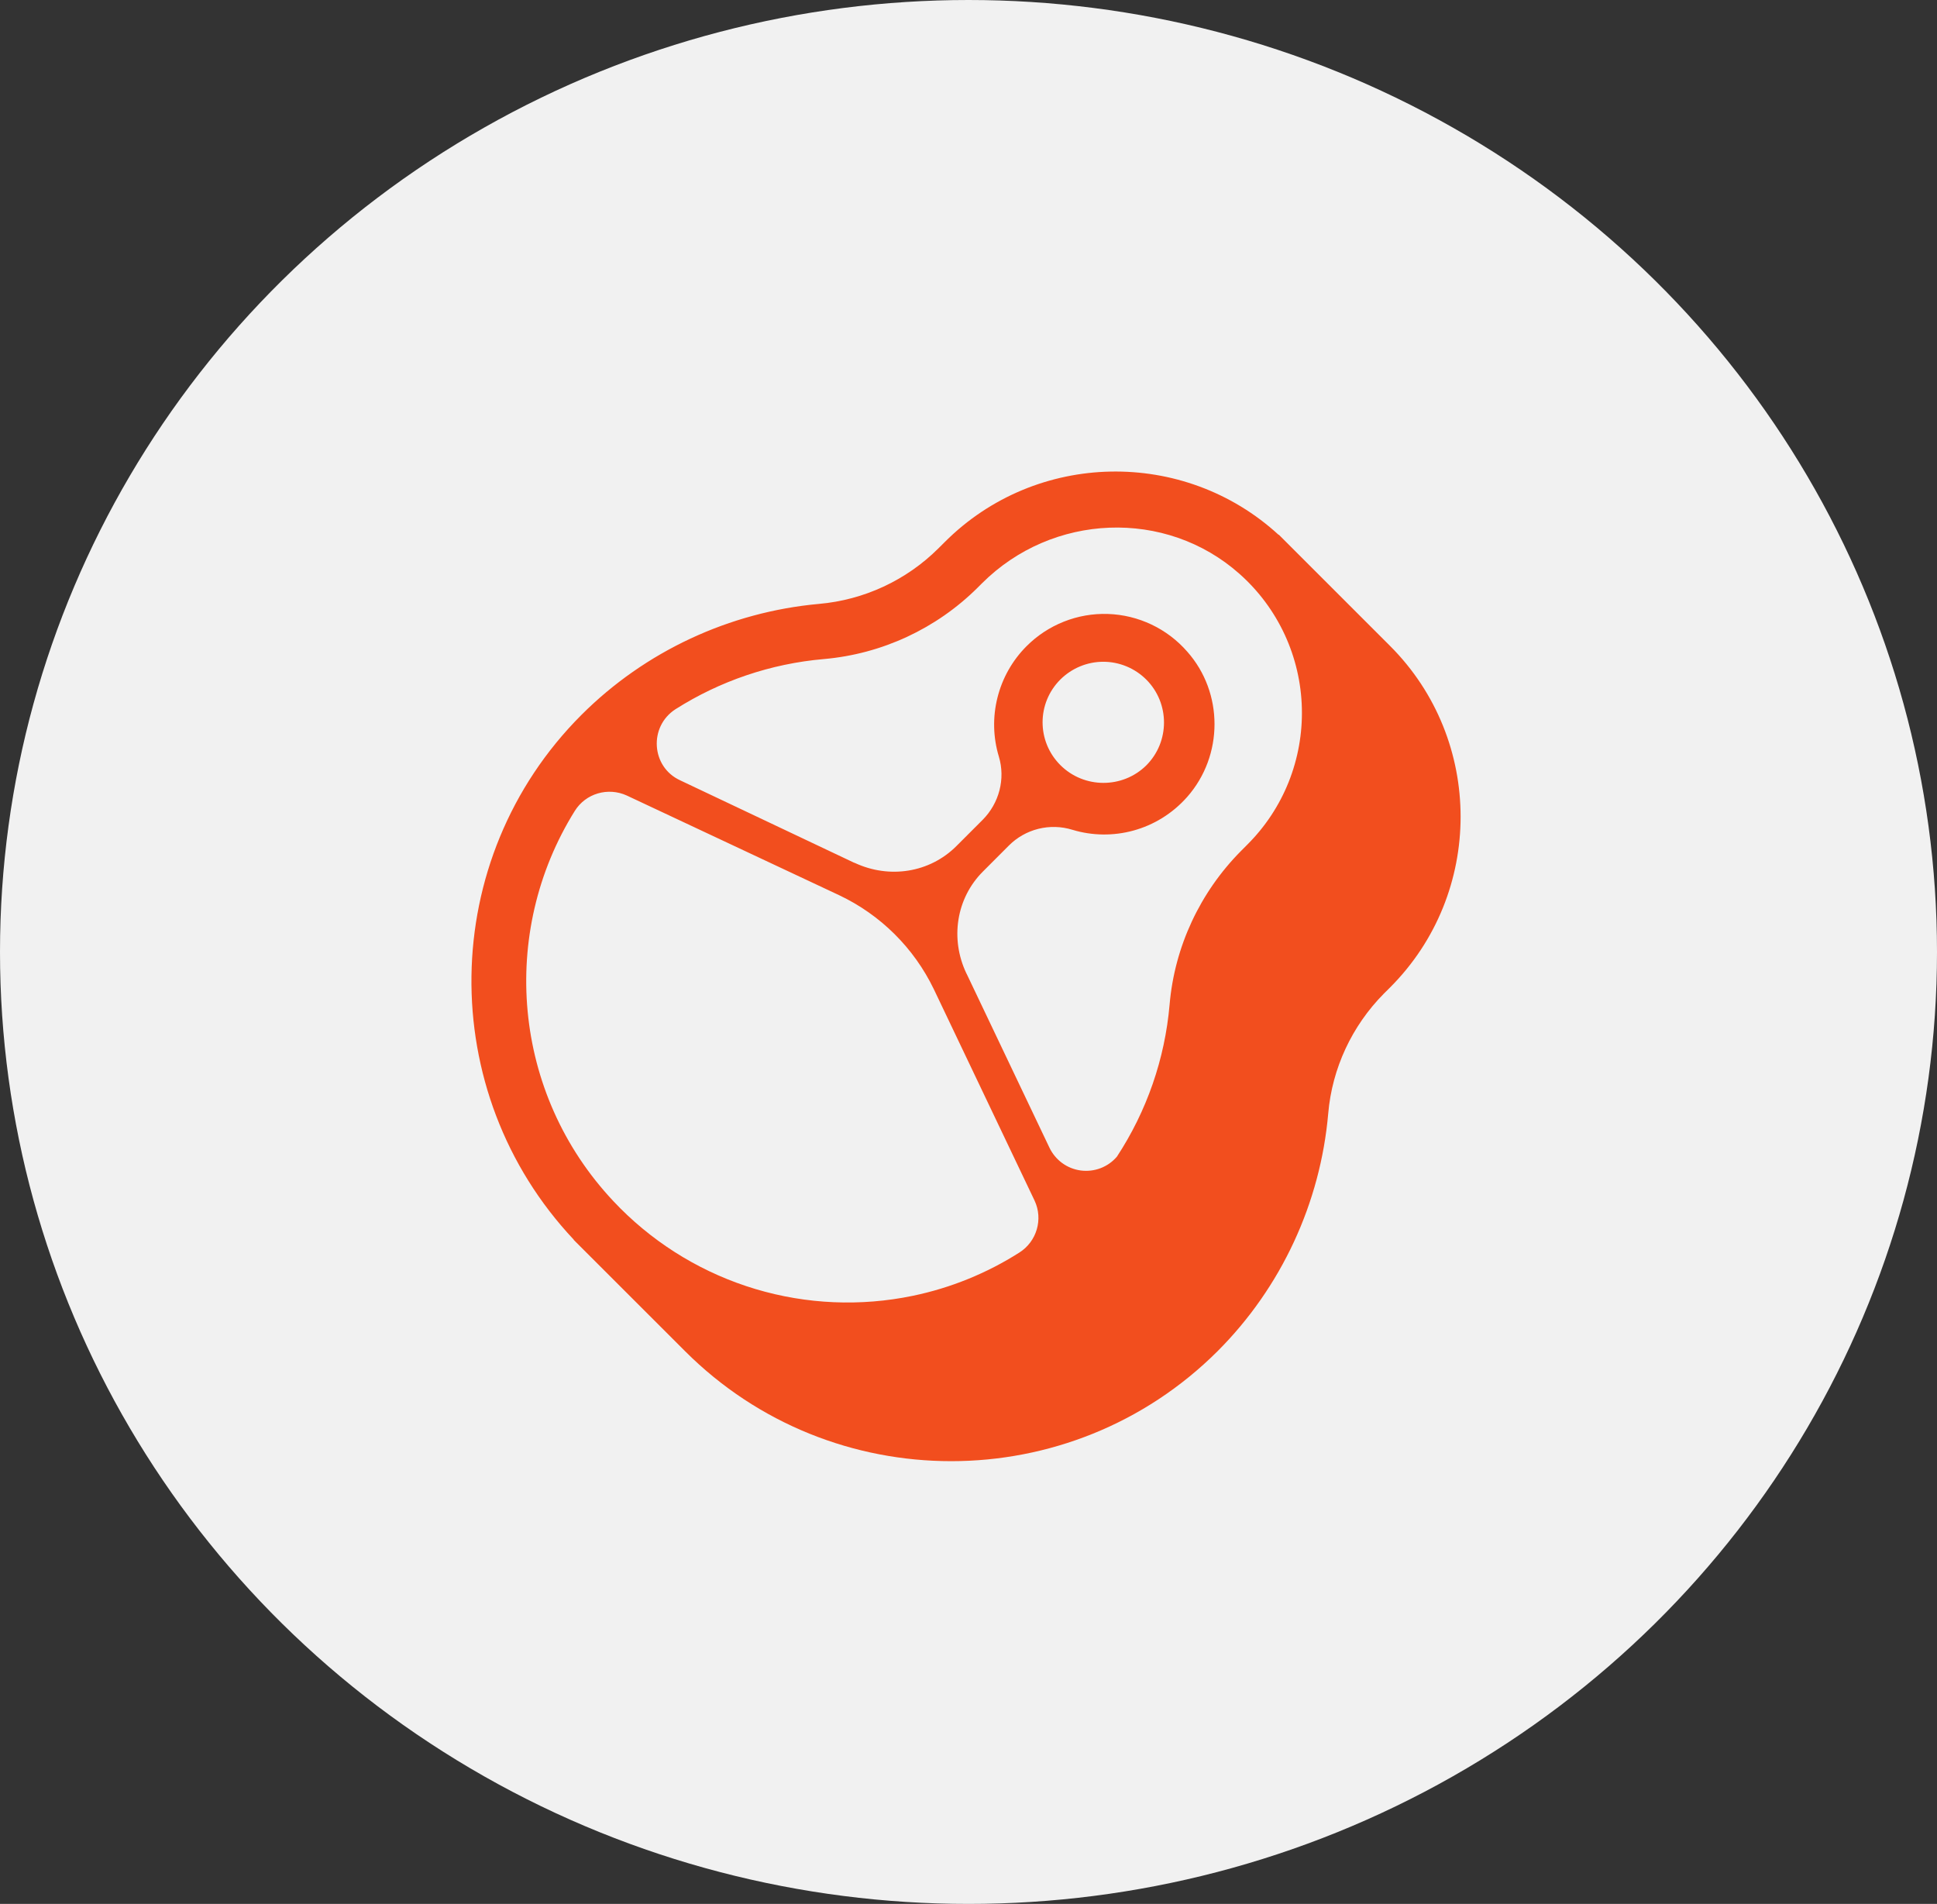 <svg width="58" height="57" viewBox="0 0 58 57" fill="none" xmlns="http://www.w3.org/2000/svg">
<rect x="0" y="0" width="58" height="57" fill="#333333" stroke="none"/>
<ellipse cx="29" cy="28.5" rx="29" ry="28.5" fill="#F1F1F1"/>
<path d="M17.177 37.118L17.181 37.114C13.02 32.695 13.096 25.717 17.41 21.403C19.315 19.498 21.844 18.323 24.521 18.08C25.871 17.962 27.137 17.374 28.098 16.418L28.289 16.228C31.029 13.487 35.455 13.415 38.285 16.011L38.29 16.006L38.512 16.228L41.624 19.339C44.439 22.154 44.439 26.747 41.624 29.562L41.433 29.752C40.481 30.715 39.888 31.985 39.772 33.329C39.539 36.017 38.364 38.546 36.459 40.451C32.057 44.843 24.903 44.843 20.512 40.451L17.177 37.118ZM17.209 24.281C14.942 27.916 15.329 32.736 18.371 35.965C18.437 36.036 18.505 36.106 18.575 36.176C19.703 37.304 21.094 38.135 22.623 38.592C24.152 39.049 25.771 39.118 27.333 38.794C28.466 38.559 29.547 38.12 30.523 37.499C31.041 37.171 31.242 36.504 30.978 35.943L27.962 29.615C27.366 28.38 26.365 27.386 25.125 26.8L18.765 23.815C18.205 23.561 17.537 23.752 17.209 24.281ZM31.422 34.356C31.509 34.539 31.64 34.698 31.803 34.818C31.967 34.938 32.158 35.015 32.359 35.042C32.56 35.069 32.765 35.045 32.955 34.973C33.144 34.901 33.313 34.782 33.444 34.628C34.338 33.266 34.88 31.703 35.021 30.08C35.169 28.345 35.931 26.715 37.159 25.477L37.349 25.286C37.884 24.753 38.305 24.116 38.586 23.414C38.866 22.712 39.001 21.961 38.982 21.206C38.964 20.443 38.789 19.692 38.468 18.999C38.147 18.307 37.687 17.688 37.115 17.181C34.906 15.218 31.506 15.361 29.401 17.466L29.274 17.593C28.037 18.822 26.408 19.579 24.671 19.731C23.083 19.868 21.559 20.387 20.226 21.233C19.422 21.752 19.496 22.958 20.363 23.36L25.57 25.826C25.576 25.827 25.581 25.829 25.587 25.831C25.593 25.834 25.598 25.836 25.602 25.837C26.628 26.313 27.835 26.133 28.639 25.329L29.422 24.546C29.919 24.048 30.11 23.318 29.909 22.651C29.736 22.078 29.721 21.468 29.867 20.887C30.012 20.305 30.312 19.774 30.734 19.35C31.053 19.029 31.434 18.778 31.855 18.611C32.275 18.444 32.725 18.366 33.176 18.381C33.628 18.396 34.072 18.504 34.48 18.698C34.889 18.892 35.252 19.168 35.549 19.508C36.639 20.736 36.639 22.62 35.549 23.858C34.65 24.874 33.295 25.202 32.11 24.842C31.779 24.74 31.427 24.73 31.091 24.814C30.755 24.898 30.449 25.072 30.205 25.318L29.433 26.091C28.628 26.895 28.448 28.112 28.935 29.138C28.935 29.143 28.937 29.147 28.942 29.149C28.944 29.151 28.946 29.155 28.947 29.16L31.422 34.356ZM31.75 20.344C31.041 21.053 31.041 22.196 31.75 22.905C32.459 23.614 33.613 23.614 34.322 22.916C35.031 22.207 35.031 21.053 34.322 20.344C33.98 20.004 33.518 19.812 33.036 19.812C32.554 19.812 32.092 20.004 31.75 20.344Z" fill="#F24E1E"/>
</svg>

